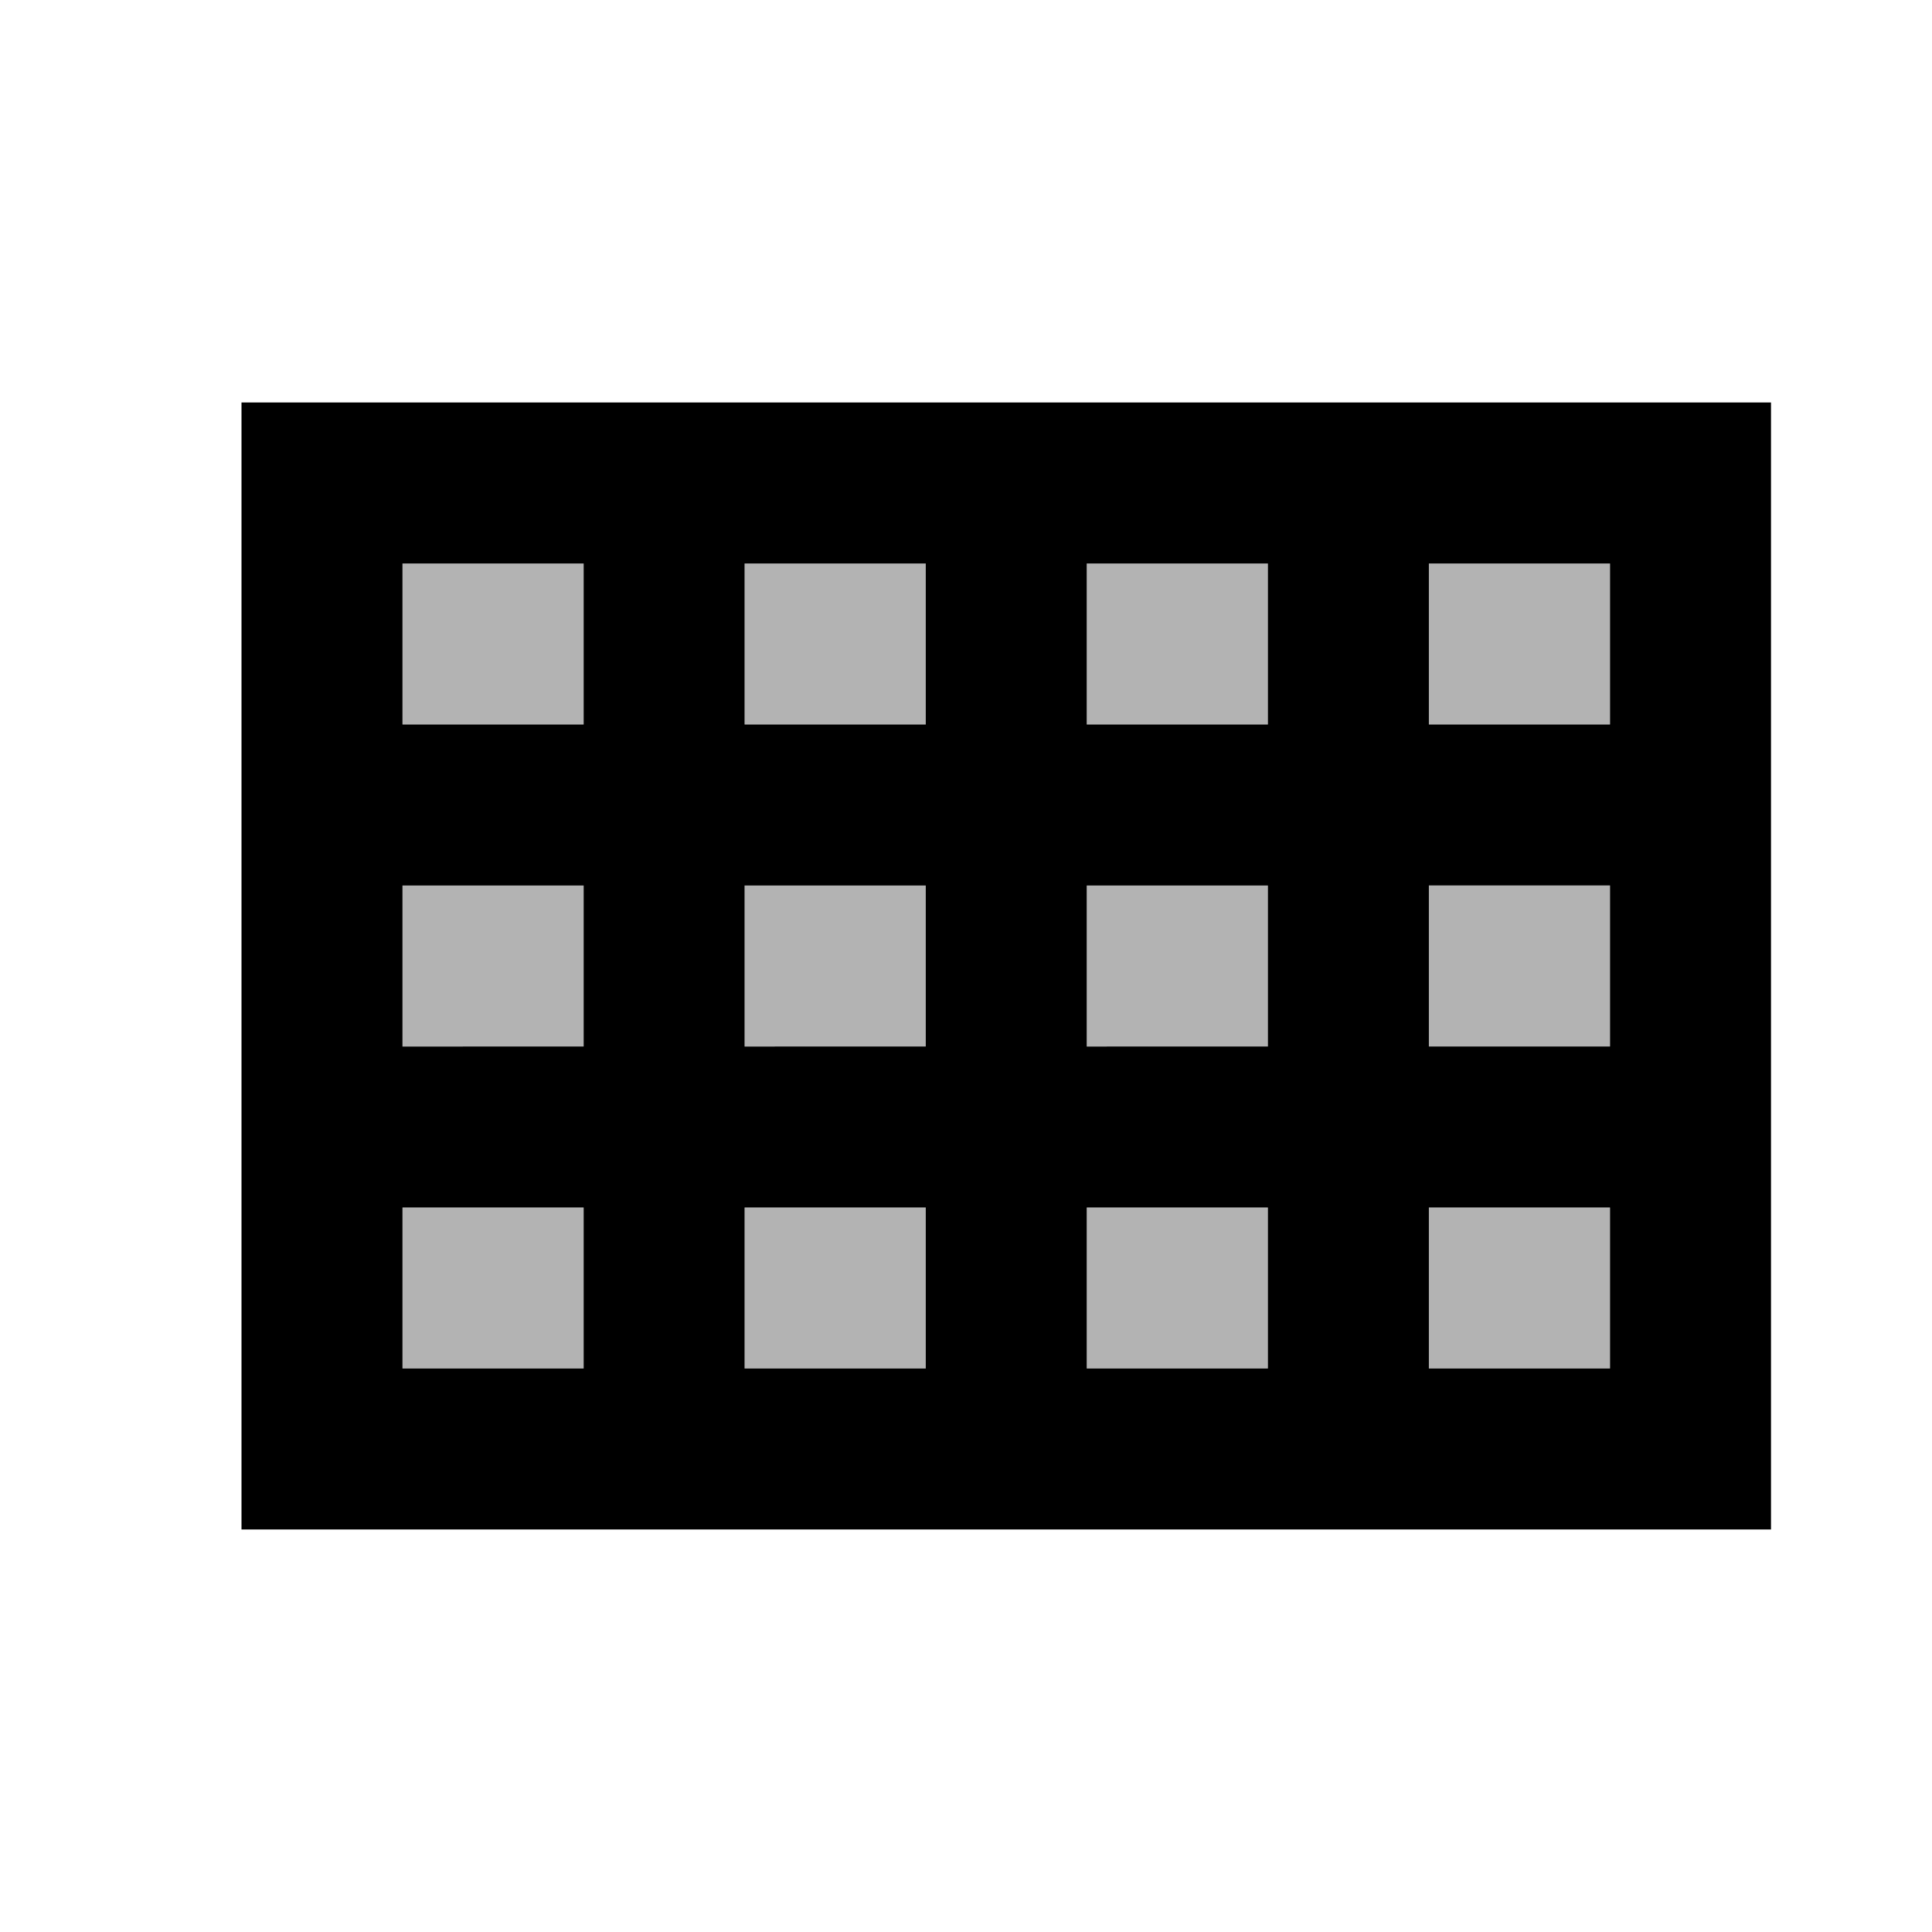 <svg xmlns="http://www.w3.org/2000/svg" width="24" height="24"><path fill="none" d="M0 0h24v24H0V0z"/><g fill="currentColor"><path opacity=".3" d="M9.25 11h2.25v2H9.25zM9.25 15h2.25v2H9.25zM9.25 7h2.25v2H9.25zM13.5 15h2.25v2H13.5zM5 15h2.25v2H5zM5 11h2.25v2H5zM5 7h2.25v2H5zM17.75 7H20v2h-2.25zM13.5 11h2.25v2H13.5zM13.5 7h2.25v2H13.5zM17.75 15H20v2h-2.25zM17.75 11H20v2h-2.25z"/><path d="M3 5v14h19V5H3zm4.25 12H5v-2h2.25v2zm0-4H5v-2h2.25v2zm0-4H5V7h2.25v2zm4.25 8H9.25v-2h2.25v2zm0-4H9.25v-2h2.25v2zm0-4H9.25V7h2.25v2zm4.25 8H13.5v-2h2.25v2zm0-4H13.5v-2h2.25v2zm0-4H13.5V7h2.25v2zM20 17h-2.25v-2H20v2zm0-4h-2.25v-2H20v2zm0-4h-2.25V7H20v2z"/></g></svg>